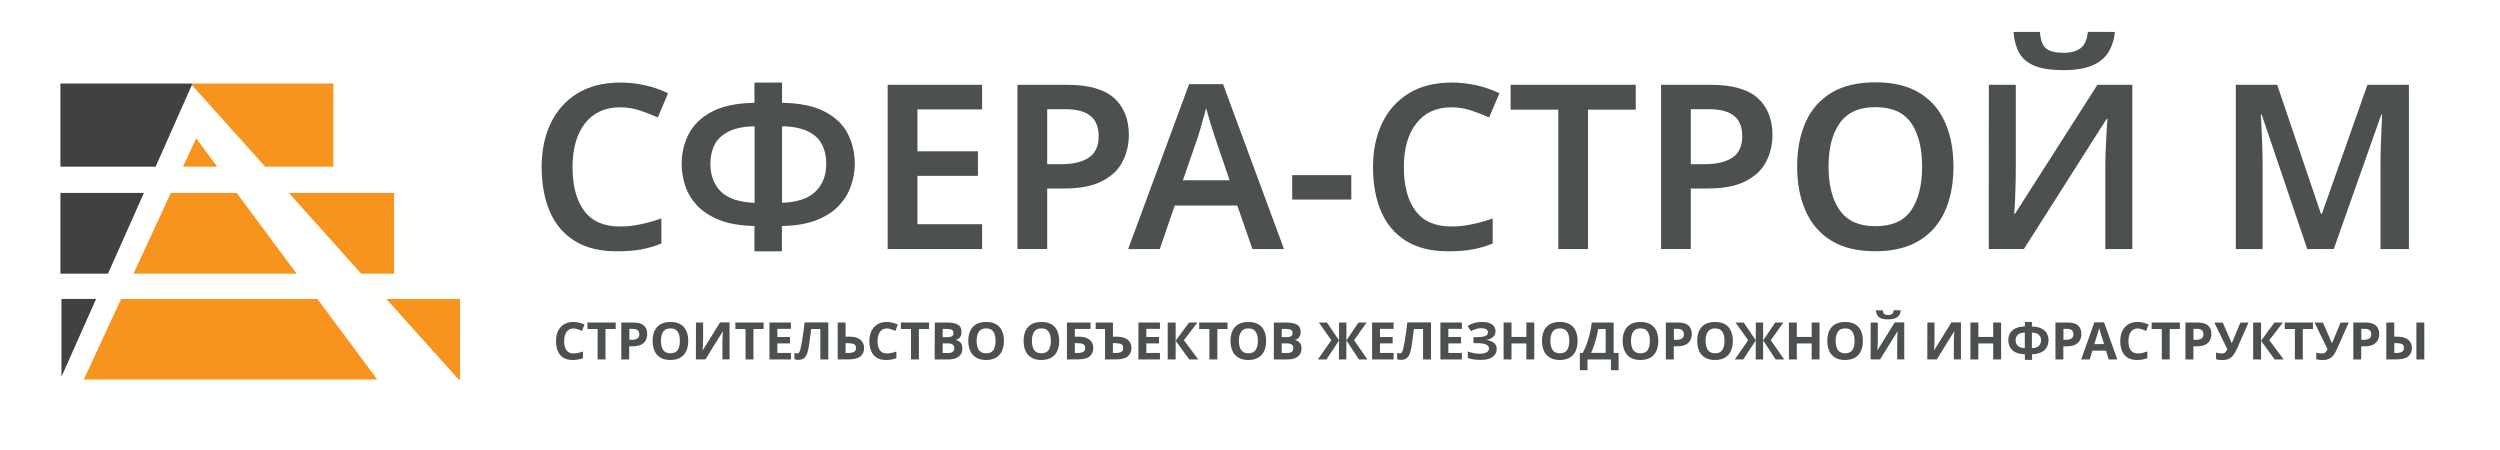 <svg width="500" height="90" viewBox="0 0 500 90" fill="none" xmlns="http://www.w3.org/2000/svg" xmlns:xlink="http://www.w3.org/1999/xlink">
	<desc>
			Created with Pixso.
	</desc>
	<defs>
		<clipPath id="clip3_231">
			<rect id="sfera_logo-1" width="500" height="90" fill="white" fill-opacity="0"/>
		</clipPath>
	</defs>
	<g clip-path="url(#clip3_231)">
		<path id="polygon" d="M28.78 38.59L12.08 38.59L12.08 54.73L21.6 54.73L28.78 38.59Z" fill="#414042" fill-opacity="1" fill-rule="nonzero"/>
		<path id="polygon" d="M19.22 59.79L12.29 59.79L12.29 75.36L19.22 59.79Z" fill="#414042" fill-opacity="1" fill-rule="nonzero"/>
		<path id="polygon" d="M39.23 27.67L36.6 33.33L43.44 33.33L39.23 27.67Z" fill="#F7941D" fill-opacity="1" fill-rule="nonzero"/>
		<path id="polygon" d="M72.24 54.73L78.82 54.73L78.82 38.59L57.77 38.59L72.24 54.73Z" fill="#F7941D" fill-opacity="1" fill-rule="nonzero"/>
		<path id="polygon" d="M47.34 38.59L34.16 38.59L26.7 54.73L59.32 54.73L47.34 38.59Z" fill="#F7941D" fill-opacity="1" fill-rule="nonzero"/>
		<path id="polygon" d="M91.74 75.91L92.01 75.91L92.01 59.79L77.26 59.79L91.74 75.91Z" fill="#F7941D" fill-opacity="1" fill-rule="nonzero"/>
		<path id="polygon" d="M63.48 59.79L24.22 59.79L16.75 75.91L75.46 75.91L63.48 59.79Z" fill="#F7941D" fill-opacity="1" fill-rule="nonzero"/>
		<path id="polyline" d="M38.39 16.7L66.67 16.7L66.67 33.33L53.03 33.33L38.39 17.02L38.39 16.7Z" fill="#F7941D" fill-opacity="1" fill-rule="nonzero"/>
		<path id="polyline" d="M38.39 16.7L12.08 16.7L12.08 33.33L31.12 33.33L38.21 17.37L38.37 17L38.39 16.7Z" fill="#414042" fill-opacity="1" fill-rule="nonzero"/>
		<path id="path" d="M124.03 21.46C121.02 21.46 118.68 22.53 117.01 24.66C115.34 26.79 114.51 29.71 114.51 33.43C114.51 37.17 115.29 40.08 116.83 42.16C118.39 44.25 120.77 45.3 123.99 45.3C125.39 45.3 126.76 45.15 128.11 44.86C129.45 44.58 130.84 44.19 132.28 43.69L132.28 48.7C130.91 49.25 129.53 49.65 128.16 49.9C126.78 50.15 125.19 50.26 123.4 50.26C119.98 50.26 117.16 49.57 114.93 48.18C112.7 46.78 111.04 44.83 109.96 42.3C108.87 39.76 108.33 36.8 108.33 33.4C108.33 30.09 108.94 27.16 110.15 24.63C111.37 22.1 113.14 20.12 115.48 18.67C117.82 17.24 120.68 16.51 124.07 16.51C125.75 16.51 127.4 16.69 129.03 17.06C130.67 17.42 132.19 17.96 133.61 18.66L131.57 23.49C130.39 22.96 129.16 22.5 127.91 22.08C126.66 21.66 125.34 21.46 124.03 21.46Z" fill="#4D5051" fill-opacity="1" fill-rule="nonzero"/>
		<path id="path" d="M156.41 16.51L156.41 20.55C160.01 20.62 162.87 21.22 165.01 22.35C167.15 23.49 168.68 24.97 169.59 26.81C170.5 28.65 170.96 30.65 170.96 32.79C170.96 34.2 170.72 35.62 170.23 37.06C169.76 38.51 168.97 39.83 167.86 41.04C166.76 42.26 165.27 43.23 163.39 43.99C161.51 44.75 159.18 45.15 156.38 45.2L156.38 50.26L150.89 50.26L150.89 45.2C148.04 45.14 145.67 44.73 143.79 43.96C141.92 43.2 140.43 42.2 139.32 41C138.23 39.79 137.45 38.46 137 37.03C136.55 35.58 136.33 34.17 136.33 32.8C136.33 30.65 136.79 28.66 137.73 26.84C138.66 25.01 140.18 23.53 142.3 22.38C144.43 21.23 147.29 20.62 150.89 20.56L150.89 16.52L156.41 16.51ZM150.92 25.25C148.72 25.31 146.97 25.66 145.68 26.33C144.39 27 143.48 27.87 142.91 28.95C142.36 30.03 142.08 31.3 142.08 32.75C142.08 35.08 142.78 36.93 144.19 38.32C145.6 39.7 147.85 40.44 150.92 40.57L150.92 25.25ZM156.41 25.25L156.41 40.56C159.51 40.44 161.76 39.67 163.15 38.26C164.55 36.86 165.25 35.02 165.25 32.75C165.25 31.31 164.97 30.03 164.41 28.93C163.86 27.82 162.94 26.94 161.64 26.3C160.36 25.65 158.61 25.3 156.41 25.25Z" fill="#4D5051" fill-opacity="1" fill-rule="nonzero"/>
		<path id="path" d="M196.42 49.81L177.53 49.81L177.53 16.96L196.42 16.96L196.42 21.88L183.49 21.88L183.49 30.26L195.59 30.26L195.59 35.17L183.49 35.17L183.49 44.84L196.42 44.84L196.42 49.81Z" fill="#4D5051" fill-opacity="1" fill-rule="nonzero"/>
		<path id="path" d="M213.4 16.96C217.71 16.96 220.85 17.85 222.82 19.61C224.78 21.37 225.77 23.84 225.77 27C225.77 28.86 225.36 30.61 224.56 32.24C223.76 33.87 222.4 35.19 220.48 36.19C218.57 37.21 216 37.7 212.74 37.7L209.44 37.7L209.44 49.8L203.49 49.8L203.49 16.96L213.4 16.96ZM213.03 21.84L209.44 21.84L209.44 32.84L212.15 32.84C214.56 32.84 216.43 32.41 217.75 31.53C219.07 30.66 219.73 29.23 219.73 27.23C219.73 25.42 219.19 24.07 218.11 23.19C217.01 22.29 215.33 21.84 213.03 21.84Z" fill="#4D5051" fill-opacity="1" fill-rule="nonzero"/>
		<path id="path" d="M250.48 49.81L247.46 41.11L234.94 41.11L231.96 49.81L225.63 49.81L237.82 16.83L244.61 16.83L256.8 49.81L250.48 49.81ZM245.92 36.05L243.03 27.58C242.91 27.19 242.71 26.6 242.48 25.86C242.22 25.1 242 24.35 241.78 23.56C241.55 22.78 241.37 22.13 241.22 21.61C241.06 22.25 240.88 22.98 240.64 23.77C240.4 24.57 240.19 25.33 240 26.03C239.8 26.73 239.63 27.26 239.51 27.6L236.58 36.06L245.92 36.05Z" fill="#4D5051" fill-opacity="1" fill-rule="nonzero"/>
		<path id="path" d="M258.44 39.91L258.44 35.03L270.26 35.03L270.26 39.91L258.44 39.91Z" fill="#4D5051" fill-opacity="1" fill-rule="nonzero"/>
		<path id="path" d="M290.3 21.46C287.29 21.46 284.94 22.53 283.28 24.66C281.6 26.79 280.77 29.71 280.77 33.43C280.77 37.17 281.55 40.08 283.1 42.16C284.65 44.25 287.04 45.3 290.26 45.3C291.66 45.3 293.03 45.15 294.38 44.86C295.72 44.58 297.11 44.19 298.54 43.69L298.54 48.7C297.17 49.25 295.8 49.65 294.43 49.9C293.04 50.15 291.46 50.26 289.67 50.26C286.25 50.26 283.43 49.57 281.2 48.18C278.97 46.78 277.3 44.83 276.22 42.3C275.14 39.76 274.6 36.8 274.6 33.4C274.6 30.09 275.21 27.16 276.42 24.63C277.63 22.1 279.4 20.12 281.75 18.67C284.09 17.24 286.95 16.51 290.34 16.51C292.01 16.51 293.66 16.69 295.3 17.06C296.93 17.42 298.45 17.96 299.88 18.66L297.83 23.49C296.66 22.96 295.43 22.5 294.18 22.08C292.92 21.66 291.6 21.46 290.3 21.46Z" fill="#4D5051" fill-opacity="1" fill-rule="nonzero"/>
		<path id="path" d="M317.61 49.81L311.66 49.81L311.66 21.93L302.12 21.93L302.12 16.96L327.15 16.96L327.15 21.93L317.61 21.93L317.61 49.81Z" fill="#4D5051" fill-opacity="1" fill-rule="nonzero"/>
		<path id="path" d="M342.12 16.96C346.43 16.96 349.57 17.85 351.54 19.61C353.5 21.37 354.49 23.84 354.49 27C354.49 28.86 354.09 30.61 353.28 32.24C352.48 33.87 351.12 35.19 349.2 36.19C347.29 37.21 344.72 37.7 341.46 37.7L338.16 37.7L338.16 49.8L332.21 49.8L332.21 16.96L342.12 16.96ZM341.75 21.84L338.16 21.84L338.16 32.84L340.87 32.84C343.28 32.84 345.15 32.41 346.47 31.53C347.79 30.66 348.45 29.23 348.45 27.23C348.45 25.42 347.91 24.07 346.83 23.19C345.73 22.29 344.05 21.84 341.75 21.84Z" fill="#4D5051" fill-opacity="1" fill-rule="nonzero"/>
		<path id="path" d="M390.69 33.33C390.69 36.74 390.13 39.7 388.99 42.23C387.86 44.76 386.13 46.73 383.81 48.14C381.49 49.55 378.57 50.25 375.06 50.25C371.5 50.25 368.57 49.55 366.28 48.14C363.98 46.73 362.26 44.75 361.13 42.2C360 39.66 359.43 36.69 359.43 33.28C359.43 29.9 360 26.96 361.13 24.43C362.26 21.9 363.98 19.94 366.3 18.54C368.61 17.15 371.55 16.46 375.11 16.46C378.62 16.46 381.53 17.16 383.83 18.54C386.14 19.94 387.87 21.9 388.99 24.43C390.13 26.97 390.69 29.93 390.69 33.33ZM365.71 33.33C365.71 37.04 366.46 39.96 367.96 42.07C369.47 44.19 371.83 45.24 375.06 45.24C378.39 45.24 380.77 44.19 382.23 42.07C383.68 39.96 384.42 37.04 384.42 33.33C384.42 29.63 383.69 26.71 382.23 24.6C380.76 22.48 378.4 21.43 375.1 21.43C371.84 21.43 369.47 22.48 367.96 24.6C366.46 26.71 365.71 29.63 365.71 33.33Z" fill="#4D5051" fill-opacity="1" fill-rule="nonzero"/>
		<path id="path" d="M397.77 16.96L403.16 16.96L403.16 33.66C403.16 34.68 403.15 35.81 403.11 37.09C403.08 38.37 403.04 39.53 402.99 40.59C402.94 41.64 402.88 42.36 402.83 42.73L403.02 42.73L419.48 16.96L426.46 16.96L426.46 49.81L421.06 49.81L421.06 33.24C421.06 32.13 421.09 30.92 421.16 29.59C421.22 28.26 421.28 27.05 421.34 25.98C421.41 24.91 421.45 24.18 421.49 23.81L421.3 23.81L404.78 49.8L397.75 49.8L397.77 16.96ZM422.98 6.39C422.82 7.95 422.38 9.31 421.67 10.46C420.96 11.6 419.88 12.49 418.44 13.1C417 13.72 415.06 14.03 412.65 14.03C410.17 14.03 408.23 13.73 406.83 13.13C405.43 12.53 404.43 11.66 403.81 10.51C403.19 9.36 402.82 7.99 402.69 6.39L407.99 6.39C408.11 8.07 408.54 9.19 409.27 9.74C410 10.29 411.17 10.56 412.78 10.56C414.15 10.56 415.25 10.26 416.08 9.66C416.91 9.06 417.41 7.96 417.57 6.37L422.98 6.39Z" fill="#4D5051" fill-opacity="1" fill-rule="nonzero"/>
		<path id="path" d="M461.45 49.81L452.33 22.9L452.15 22.9C452.21 23.51 452.26 24.37 452.3 25.5C452.36 26.62 452.4 27.83 452.45 29.13C452.5 30.44 452.52 31.65 452.52 32.79L452.52 49.81L447.16 49.81L447.16 16.96L455.44 16.96L464.19 42.76L464.38 42.76L473.49 16.96L481.78 16.96L481.78 49.81L476.1 49.81L476.1 32.51C476.1 31.47 476.13 30.33 476.17 29.08C476.21 27.83 476.26 26.66 476.31 25.53C476.37 24.41 476.39 23.55 476.43 22.94L476.25 22.94L466.76 49.8L461.45 49.81Z" fill="#4D5051" fill-opacity="1" fill-rule="nonzero"/>
		<path id="path" d="M114.72 65.69C114.11 65.69 113.65 65.92 113.32 66.37C113 66.82 112.83 67.44 112.83 68.21C112.83 69 112.98 69.61 113.28 70.04C113.58 70.47 114.06 70.69 114.71 70.69C115.01 70.69 115.31 70.65 115.62 70.59C115.92 70.52 116.25 70.42 116.6 70.3L116.6 71.62C116.28 71.75 115.95 71.84 115.63 71.9C115.31 71.97 114.94 72 114.55 72C113.77 72 113.14 71.84 112.65 71.53C112.15 71.21 111.79 70.77 111.55 70.19C111.31 69.62 111.2 68.96 111.2 68.2C111.2 67.46 111.33 66.79 111.6 66.22C111.88 65.64 112.28 65.2 112.79 64.87C113.31 64.55 113.95 64.39 114.71 64.39C115.07 64.39 115.44 64.44 115.83 64.53C116.2 64.63 116.55 64.76 116.9 64.91L116.38 66.19C116.1 66.06 115.83 65.94 115.54 65.85C115.25 65.76 115 65.69 114.72 65.69Z" fill="#4D5051" fill-opacity="1" fill-rule="nonzero"/>
		<path id="path" d="M121.1 71.89L119.52 71.89L119.52 65.8L117.49 65.8L117.49 64.5L123.14 64.5L123.14 65.8L121.1 65.8L121.1 71.89Z" fill="#4D5051" fill-opacity="1" fill-rule="nonzero"/>
		<path id="path" d="M126.67 64.5C127.63 64.5 128.33 64.7 128.78 65.11C129.23 65.51 129.44 66.09 129.44 66.8C129.44 67.23 129.35 67.64 129.16 68.02C128.98 68.4 128.68 68.69 128.25 68.92C127.83 69.14 127.25 69.26 126.53 69.26L125.84 69.26L125.84 71.89L124.26 71.89L124.26 64.5L126.67 64.5ZM126.59 65.77L125.87 65.77L125.87 67.96L126.39 67.96C126.84 67.96 127.2 67.87 127.46 67.7C127.73 67.53 127.86 67.25 127.86 66.84C127.85 66.14 127.42 65.77 126.59 65.77Z" fill="#4D5051" fill-opacity="1" fill-rule="nonzero"/>
		<path id="path" d="M137.65 68.17C137.65 68.94 137.52 69.61 137.26 70.18C137.01 70.76 136.62 71.2 136.09 71.51C135.56 71.83 134.89 72 134.09 72C133.28 72 132.61 71.84 132.08 71.51C131.55 71.2 131.16 70.76 130.91 70.18C130.66 69.61 130.52 68.94 130.52 68.17C130.52 67.4 130.66 66.74 130.91 66.18C131.16 65.62 131.55 65.17 132.08 64.86C132.61 64.55 133.28 64.39 134.1 64.39C134.9 64.39 135.58 64.55 136.1 64.86C136.63 65.17 137.01 65.62 137.26 66.19C137.52 66.74 137.65 67.42 137.65 68.17ZM132.19 68.17C132.19 68.94 132.33 69.56 132.63 70C132.94 70.44 133.41 70.66 134.09 70.66C134.76 70.66 135.25 70.44 135.54 70C135.83 69.56 135.97 68.94 135.97 68.17C135.97 67.4 135.83 66.79 135.54 66.35C135.25 65.9 134.76 65.68 134.09 65.68C133.41 65.68 132.92 65.9 132.63 66.35C132.34 66.79 132.19 67.4 132.19 68.17Z" fill="#4D5051" fill-opacity="1" fill-rule="nonzero"/>
		<path id="path" d="M139.19 64.5L140.62 64.5L140.62 68.07C140.62 68.24 140.62 68.43 140.6 68.64C140.59 68.85 140.59 69.06 140.58 69.27C140.56 69.48 140.56 69.65 140.55 69.79C140.54 69.93 140.54 70.04 140.52 70.09L144.01 64.48L145.91 64.48L145.91 71.88L144.49 71.88L144.49 68.33C144.49 68.15 144.49 67.94 144.51 67.72C144.52 67.5 144.52 67.27 144.53 67.06C144.55 66.86 144.56 66.67 144.56 66.52C144.57 66.36 144.57 66.26 144.59 66.22L141.08 71.88L139.18 71.88L139.19 64.5Z" fill="#4D5051" fill-opacity="1" fill-rule="nonzero"/>
		<path id="path" d="M150.69 71.89L149.11 71.89L149.11 65.8L147.08 65.8L147.08 64.5L152.73 64.5L152.73 65.8L150.69 65.8L150.69 71.89Z" fill="#4D5051" fill-opacity="1" fill-rule="nonzero"/>
		<path id="path" d="M158.19 71.89L153.89 71.89L153.89 64.5L158.19 64.5L158.19 65.77L155.47 65.77L155.47 67.4L158 67.4L158 68.68L155.47 68.68L155.47 70.59L158.19 70.59L158.19 71.89Z" fill="#4D5051" fill-opacity="1" fill-rule="nonzero"/>
		<path id="path" d="M165.66 71.89L164.07 71.89L164.07 65.8L162.24 65.8C162.2 66.11 162.16 66.46 162.11 66.83C162.07 67.21 162.01 67.59 161.96 67.96C161.91 68.34 161.86 68.71 161.8 69.05C161.75 69.39 161.7 69.69 161.63 69.95C161.54 70.38 161.42 70.74 161.28 71.04C161.13 71.34 160.92 71.58 160.66 71.73C160.39 71.89 160.05 71.97 159.64 71.97C159.36 71.97 159.11 71.93 158.89 71.85L158.89 70.57C158.98 70.61 159.07 70.64 159.15 70.65C159.24 70.66 159.34 70.68 159.44 70.68C159.64 70.68 159.8 70.57 159.9 70.36C160.01 70.16 160.13 69.76 160.23 69.18C160.27 68.96 160.34 68.62 160.42 68.15C160.5 67.68 160.58 67.13 160.67 66.49C160.76 65.85 160.85 65.19 160.93 64.48L165.66 64.48L165.66 71.89Z" fill="#4D5051" fill-opacity="1" fill-rule="nonzero"/>
		<path id="path" d="M167.54 71.89L167.54 64.5L169.12 64.5L169.12 67.33L169.76 67.33C170.46 67.33 171.04 67.42 171.49 67.61C171.93 67.81 172.26 68.07 172.49 68.41C172.7 68.75 172.82 69.14 172.82 69.57C172.82 70.3 172.57 70.87 172.08 71.28C171.59 71.68 170.8 71.88 169.73 71.88L167.54 71.89ZM169.12 70.6L169.65 70.6C170.14 70.6 170.51 70.52 170.79 70.38C171.06 70.23 171.2 69.96 171.2 69.58C171.2 69.19 171.05 68.93 170.75 68.81C170.44 68.68 170.04 68.63 169.52 68.63L169.11 68.63L169.12 70.6Z" fill="#4D5051" fill-opacity="1" fill-rule="nonzero"/>
		<path id="path" d="M177.4 65.69C176.79 65.69 176.33 65.92 176 66.37C175.68 66.82 175.51 67.44 175.51 68.21C175.51 69 175.66 69.61 175.96 70.04C176.26 70.47 176.74 70.69 177.38 70.69C177.69 70.69 177.99 70.65 178.29 70.59C178.6 70.52 178.93 70.42 179.28 70.3L179.28 71.62C178.95 71.75 178.62 71.84 178.31 71.9C177.99 71.97 177.62 72 177.23 72C176.45 72 175.81 71.84 175.33 71.53C174.82 71.21 174.47 70.77 174.23 70.19C173.99 69.62 173.87 68.96 173.87 68.2C173.87 67.46 174.01 66.79 174.28 66.22C174.56 65.64 174.96 65.2 175.47 64.87C175.98 64.55 176.63 64.39 177.38 64.39C177.75 64.39 178.12 64.44 178.5 64.53C178.87 64.63 179.23 64.76 179.57 64.91L179.06 66.19C178.78 66.06 178.5 65.94 178.21 65.85C177.92 65.76 177.67 65.69 177.4 65.69Z" fill="#4D5051" fill-opacity="1" fill-rule="nonzero"/>
		<path id="path" d="M183.78 71.89L182.2 71.89L182.2 65.8L180.17 65.8L180.17 64.5L185.81 64.5L185.81 65.8L183.78 65.8L183.78 71.89Z" fill="#4D5051" fill-opacity="1" fill-rule="nonzero"/>
		<path id="path" d="M186.96 64.5L189.28 64.5C190.27 64.5 191.02 64.64 191.54 64.91C192.05 65.19 192.3 65.67 192.3 66.37C192.3 66.79 192.2 67.16 192 67.44C191.8 67.73 191.51 67.91 191.14 67.96C191.39 68.02 191.62 68.16 191.82 68.28C192.03 68.4 192.19 68.58 192.3 68.81C192.42 69.05 192.48 69.36 192.48 69.74C192.48 70.4 192.23 70.94 191.74 71.32C191.25 71.69 190.58 71.89 189.73 71.89L186.93 71.89L186.96 64.5ZM188.54 67.43L189.47 67.43C189.93 67.43 190.25 67.36 190.43 67.22C190.62 67.08 190.69 66.87 190.69 66.58C190.69 66.3 190.59 66.1 190.38 65.97C190.17 65.85 189.84 65.79 189.39 65.79L188.54 65.79L188.54 67.43ZM188.54 68.67L188.54 70.6L189.59 70.6C190.06 70.6 190.39 70.51 190.58 70.33C190.76 70.14 190.85 69.9 190.85 69.6C190.85 69.32 190.76 69.1 190.56 68.93C190.36 68.76 190.02 68.68 189.52 68.68L188.54 68.67Z" fill="#4D5051" fill-opacity="1" fill-rule="nonzero"/>
		<path id="path" d="M200.79 68.17C200.79 68.94 200.66 69.61 200.4 70.18C200.15 70.76 199.76 71.2 199.23 71.51C198.7 71.83 198.03 72 197.23 72C196.42 72 195.75 71.84 195.22 71.51C194.69 71.2 194.3 70.76 194.05 70.18C193.79 69.61 193.66 68.94 193.66 68.17C193.66 67.4 193.79 66.74 194.05 66.18C194.3 65.62 194.69 65.17 195.22 64.86C195.75 64.55 196.42 64.39 197.24 64.39C198.04 64.39 198.72 64.55 199.24 64.86C199.77 65.17 200.15 65.62 200.4 66.19C200.66 66.74 200.79 67.42 200.79 68.17ZM195.33 68.17C195.33 68.94 195.47 69.56 195.77 70C196.08 70.44 196.55 70.66 197.23 70.66C197.9 70.66 198.39 70.44 198.68 70C198.97 69.56 199.11 68.94 199.11 68.17C199.11 67.4 198.97 66.79 198.68 66.35C198.39 65.9 197.9 65.68 197.23 65.68C196.55 65.68 196.06 65.9 195.77 66.35C195.48 66.79 195.33 67.4 195.33 68.17Z" fill="#4D5051" fill-opacity="1" fill-rule="nonzero"/>
		<path id="path" d="M211.84 68.17C211.84 68.94 211.71 69.61 211.46 70.18C211.21 70.76 210.81 71.2 210.29 71.51C209.76 71.83 209.09 72 208.28 72C207.48 72 206.8 71.84 206.28 71.51C205.75 71.2 205.35 70.76 205.1 70.18C204.85 69.61 204.72 68.94 204.72 68.17C204.72 67.4 204.85 66.74 205.1 66.18C205.35 65.62 205.75 65.17 206.28 64.86C206.8 64.55 207.48 64.39 208.29 64.39C209.1 64.39 209.77 64.55 210.3 64.86C210.83 65.17 211.21 65.62 211.46 66.19C211.71 66.74 211.84 67.42 211.84 68.17ZM206.38 68.17C206.38 68.94 206.53 69.56 206.83 70C207.13 70.44 207.61 70.66 208.28 70.66C208.95 70.66 209.44 70.44 209.73 70C210.02 69.56 210.17 68.94 210.17 68.17C210.17 67.4 210.02 66.79 209.73 66.35C209.44 65.9 208.95 65.68 208.28 65.68C207.61 65.68 207.12 65.9 206.83 66.35C206.54 66.79 206.38 67.4 206.38 68.17Z" fill="#4D5051" fill-opacity="1" fill-rule="nonzero"/>
		<path id="path" d="M213.39 71.89L213.39 64.5L218.11 64.5L218.11 65.79L214.97 65.79L214.97 67.33L215.6 67.33C216.3 67.33 216.88 67.42 217.33 67.61C217.78 67.81 218.11 68.07 218.33 68.41C218.54 68.75 218.66 69.14 218.66 69.57C218.66 70.3 218.41 70.87 217.92 71.28C217.44 71.68 216.64 71.88 215.58 71.88L213.39 71.89ZM214.97 70.6L215.5 70.6C215.98 70.6 216.35 70.52 216.63 70.38C216.91 70.23 217.04 69.96 217.04 69.58C217.04 69.19 216.9 68.93 216.59 68.81C216.29 68.68 215.88 68.63 215.36 68.63L214.96 68.63L214.97 70.6Z" fill="#4D5051" fill-opacity="1" fill-rule="nonzero"/>
		<path id="path" d="M221.01 71.89L221.01 65.8L219.14 65.8L219.14 64.5L222.59 64.5L222.59 67.33L223.23 67.33C223.93 67.33 224.51 67.42 224.96 67.61C225.4 67.81 225.75 68.07 225.96 68.41C226.17 68.75 226.29 69.14 226.29 69.57C226.29 70.3 226.04 70.87 225.55 71.28C225.06 71.68 224.27 71.88 223.2 71.88L221.01 71.89ZM222.58 70.6L223.11 70.6C223.6 70.6 223.97 70.52 224.24 70.38C224.52 70.23 224.65 69.96 224.65 69.58C224.65 69.19 224.51 68.93 224.2 68.81C223.9 68.68 223.49 68.63 222.98 68.63L222.57 68.63L222.58 70.6Z" fill="#4D5051" fill-opacity="1" fill-rule="nonzero"/>
		<path id="path" d="M231.99 71.89L227.69 71.89L227.69 64.5L231.99 64.5L231.99 65.77L229.27 65.77L229.27 67.4L231.8 67.4L231.8 68.68L229.27 68.68L229.27 70.59L231.99 70.59L231.99 71.89Z" fill="#4D5051" fill-opacity="1" fill-rule="nonzero"/>
		<path id="path" d="M239.65 71.89L237.85 71.89L235.13 68.15L235.13 71.89L233.54 71.89L233.54 64.5L235.13 64.5L235.13 68.15L237.81 64.5L239.49 64.5L236.78 68.04L239.65 71.89Z" fill="#4D5051" fill-opacity="1" fill-rule="nonzero"/>
		<path id="path" d="M243.47 71.89L241.88 71.89L241.88 65.8L239.85 65.8L239.85 64.5L245.5 64.5L245.5 65.8L243.47 65.8L243.47 71.89Z" fill="#4D5051" fill-opacity="1" fill-rule="nonzero"/>
		<path id="path" d="M253.23 68.17C253.23 68.94 253.1 69.61 252.85 70.18C252.59 70.76 252.2 71.2 251.67 71.51C251.14 71.83 250.47 72 249.67 72C248.86 72 248.19 71.84 247.66 71.51C247.13 71.2 246.74 70.76 246.49 70.18C246.24 69.61 246.1 68.94 246.1 68.17C246.1 67.4 246.24 66.74 246.49 66.18C246.74 65.62 247.13 65.17 247.66 64.86C248.19 64.55 248.86 64.39 249.68 64.39C250.48 64.39 251.16 64.55 251.68 64.86C252.21 65.17 252.59 65.62 252.85 66.19C253.1 66.74 253.23 67.42 253.23 68.17ZM247.78 68.17C247.78 68.94 247.92 69.56 248.23 70C248.53 70.44 249.01 70.66 249.68 70.66C250.35 70.66 250.84 70.44 251.13 70C251.42 69.56 251.57 68.94 251.57 68.17C251.57 67.4 251.42 66.79 251.13 66.35C250.84 65.9 250.35 65.68 249.68 65.68C249.01 65.68 248.52 65.9 248.23 66.35C247.92 66.79 247.78 67.4 247.78 68.17Z" fill="#4D5051" fill-opacity="1" fill-rule="nonzero"/>
		<path id="path" d="M254.78 64.5L257.11 64.5C258.1 64.5 258.85 64.64 259.36 64.91C259.88 65.19 260.13 65.67 260.13 66.37C260.13 66.79 260.02 67.16 259.82 67.44C259.63 67.73 259.34 67.91 258.97 67.96C259.22 68.02 259.44 68.16 259.64 68.28C259.85 68.4 260.01 68.58 260.13 68.81C260.25 69.05 260.3 69.36 260.3 69.74C260.3 70.4 260.05 70.94 259.56 71.32C259.07 71.69 258.4 71.89 257.55 71.89L254.76 71.89L254.78 64.5ZM256.35 67.43L257.28 67.43C257.74 67.43 258.06 67.36 258.24 67.22C258.43 67.08 258.5 66.87 258.5 66.58C258.5 66.3 258.4 66.1 258.19 65.97C257.98 65.85 257.65 65.79 257.2 65.79L256.35 65.79L256.35 67.43ZM256.35 68.67L256.35 70.6L257.4 70.6C257.87 70.6 258.2 70.51 258.39 70.33C258.57 70.14 258.66 69.9 258.66 69.6C258.66 69.32 258.57 69.1 258.37 68.93C258.17 68.76 257.83 68.68 257.33 68.68L256.35 68.67Z" fill="#4D5051" fill-opacity="1" fill-rule="nonzero"/>
		<path id="path" d="M266.26 68.04L263.76 64.5L265.39 64.5L267.81 68.08L267.81 64.5L269.28 64.5L269.28 68.08L271.7 64.5L273.33 64.5L270.81 68.04L273.48 71.89L271.78 71.89L269.28 68.08L269.27 71.89L267.79 71.89L267.81 68.08L265.29 71.89L263.58 71.89L266.26 68.04Z" fill="#4D5051" fill-opacity="1" fill-rule="nonzero"/>
		<path id="path" d="M278.72 71.89L274.42 71.89L274.42 64.5L278.72 64.5L278.72 65.77L276 65.77L276 67.4L278.53 67.4L278.53 68.68L276 68.68L276 70.59L278.72 70.59L278.72 71.89Z" fill="#4D5051" fill-opacity="1" fill-rule="nonzero"/>
		<path id="path" d="M286.2 71.89L284.61 71.89L284.61 65.8L282.78 65.8C282.74 66.11 282.7 66.46 282.65 66.83C282.61 67.21 282.55 67.59 282.5 67.96C282.45 68.34 282.4 68.71 282.34 69.05C282.29 69.39 282.24 69.69 282.17 69.95C282.08 70.38 281.96 70.74 281.82 71.04C281.67 71.34 281.46 71.58 281.2 71.73C280.93 71.89 280.59 71.97 280.18 71.97C279.9 71.97 279.65 71.93 279.43 71.85L279.43 70.57C279.52 70.61 279.61 70.64 279.69 70.65C279.78 70.66 279.88 70.68 279.98 70.68C280.18 70.68 280.34 70.57 280.44 70.36C280.55 70.16 280.67 69.76 280.77 69.18C280.81 68.96 280.88 68.62 280.96 68.15C281.04 67.68 281.12 67.13 281.21 66.49C281.3 65.85 281.39 65.19 281.47 64.48L286.2 64.48L286.2 71.89Z" fill="#4D5051" fill-opacity="1" fill-rule="nonzero"/>
		<path id="path" d="M292.38 71.89L288.08 71.89L288.08 64.5L292.38 64.5L292.38 65.77L289.67 65.77L289.67 67.4L292.2 67.4L292.2 68.68L289.67 68.68L289.67 70.59L292.38 70.59L292.38 71.89Z" fill="#4D5051" fill-opacity="1" fill-rule="nonzero"/>
		<path id="path" d="M299.11 66.22C299.11 66.71 298.94 67.12 298.58 67.42C298.23 67.72 297.78 67.91 297.22 67.99C297.91 68.06 298.44 68.28 298.79 68.58C299.15 68.88 299.35 69.28 299.35 69.78C299.35 70.43 299.09 70.95 298.54 71.37C298.02 71.77 297.22 71.98 296.2 71.98C295.63 71.98 295.13 71.94 294.69 71.88C294.26 71.81 293.87 71.71 293.56 71.58L293.56 70.26C293.77 70.36 294.02 70.46 294.3 70.52C294.57 70.6 294.85 70.65 295.13 70.69C295.4 70.73 295.67 70.74 295.91 70.74C296.57 70.74 297.05 70.65 297.34 70.46C297.65 70.26 297.79 70 297.79 69.65C297.79 69.3 297.58 69.03 297.15 68.88C296.71 68.72 296.13 68.63 295.39 68.63L294.69 68.63L294.69 67.43L295.32 67.43C295.92 67.43 296.38 67.39 296.71 67.31C297.04 67.23 297.26 67.13 297.4 66.99C297.53 66.84 297.59 66.67 297.59 66.46C297.59 66.2 297.48 66.01 297.25 65.86C297.03 65.72 296.68 65.64 296.24 65.64C295.84 65.64 295.48 65.69 295.14 65.81C294.81 65.92 294.49 66.07 294.2 66.24L293.52 65.2C293.9 64.95 294.32 64.76 294.8 64.61C295.26 64.47 295.83 64.39 296.46 64.39C297.3 64.39 297.96 64.56 298.44 64.91C298.87 65.25 299.11 65.69 299.11 66.22Z" fill="#4D5051" fill-opacity="1" fill-rule="nonzero"/>
		<path id="path" d="M306.85 71.89L305.27 71.89L305.27 68.69L302.3 68.69L302.3 71.89L300.72 71.89L300.72 64.5L302.3 64.5L302.3 67.39L305.27 67.39L305.27 64.5L306.85 64.5L306.85 71.89Z" fill="#4D5051" fill-opacity="1" fill-rule="nonzero"/>
		<path id="path" d="M315.52 68.17C315.52 68.94 315.39 69.61 315.14 70.18C314.89 70.76 314.49 71.2 313.97 71.51C313.44 71.83 312.76 72 311.96 72C311.16 72 310.48 71.84 309.96 71.51C309.43 71.2 309.03 70.76 308.78 70.18C308.53 69.61 308.4 68.94 308.4 68.17C308.4 67.4 308.53 66.74 308.78 66.18C309.03 65.62 309.43 65.17 309.96 64.86C310.48 64.55 311.16 64.39 311.97 64.39C312.78 64.39 313.45 64.55 313.98 64.86C314.51 65.17 314.89 65.62 315.14 66.19C315.39 66.76 315.52 67.42 315.52 68.17ZM310.07 68.17C310.07 68.94 310.22 69.56 310.52 70C310.83 70.44 311.3 70.66 311.97 70.66C312.65 70.66 313.14 70.44 313.43 70C313.72 69.56 313.86 68.94 313.86 68.17C313.86 67.4 313.72 66.79 313.43 66.35C313.14 65.9 312.65 65.68 311.97 65.68C311.3 65.68 310.81 65.9 310.52 66.35C310.22 66.79 310.07 67.4 310.07 68.17Z" fill="#4D5051" fill-opacity="1" fill-rule="nonzero"/>
		<path id="path" d="M322.73 64.5L322.73 70.59L323.72 70.59L323.72 74.04L322.19 74.04L322.19 71.89L317.5 71.89L317.5 74.04L315.97 74.04L315.97 70.59L316.55 70.59C316.82 70.08 317.07 69.52 317.29 68.93C317.51 68.34 317.73 67.68 317.91 66.95C318.1 66.22 318.24 65.41 318.36 64.5L322.73 64.5ZM321.14 65.8L319.63 65.8C319.56 66.28 319.47 66.8 319.32 67.35C319.19 67.9 319.02 68.46 318.83 69.01C318.65 69.57 318.44 70.09 318.21 70.57L321.13 70.57L321.14 65.8Z" fill="#4D5051" fill-opacity="1" fill-rule="nonzero"/>
		<path id="path" d="M331.66 68.17C331.66 68.94 331.53 69.61 331.28 70.18C331.02 70.76 330.63 71.2 330.1 71.51C329.57 71.83 328.9 72 328.1 72C327.29 72 326.62 71.84 326.09 71.51C325.56 71.2 325.17 70.76 324.92 70.18C324.67 69.61 324.53 68.93 324.53 68.17C324.53 67.4 324.67 66.74 324.92 66.18C325.17 65.62 325.56 65.17 326.09 64.86C326.62 64.55 327.29 64.39 328.11 64.39C328.91 64.39 329.59 64.55 330.11 64.86C330.64 65.17 331.02 65.62 331.28 66.19C331.53 66.76 331.66 67.42 331.66 68.17ZM326.2 68.17C326.2 68.94 326.34 69.56 326.64 70C326.95 70.44 327.42 70.66 328.1 70.66C328.77 70.66 329.26 70.44 329.55 70C329.84 69.56 329.98 68.94 329.98 68.17C329.98 67.4 329.84 66.79 329.55 66.35C329.26 65.9 328.77 65.68 328.1 65.68C327.42 65.68 326.93 65.9 326.64 66.35C326.35 66.79 326.2 67.4 326.2 68.17Z" fill="#4D5051" fill-opacity="1" fill-rule="nonzero"/>
		<path id="path" d="M335.59 64.5C336.55 64.5 337.25 64.7 337.7 65.11C338.15 65.51 338.36 66.09 338.36 66.8C338.36 67.23 338.27 67.64 338.08 68.02C337.9 68.4 337.59 68.69 337.17 68.92C336.75 69.14 336.17 69.26 335.44 69.26L334.76 69.26L334.76 71.89L333.17 71.89L333.17 64.5L335.59 64.5ZM335.51 65.77L334.78 65.77L334.78 67.96L335.31 67.96C335.76 67.96 336.12 67.87 336.38 67.7C336.64 67.53 336.78 67.25 336.78 66.84C336.76 66.14 336.35 65.77 335.51 65.77Z" fill="#4D5051" fill-opacity="1" fill-rule="nonzero"/>
		<path id="path" d="M346.57 68.17C346.57 68.94 346.43 69.61 346.18 70.18C345.93 70.76 345.54 71.2 345.01 71.51C344.48 71.83 343.81 72 343 72C342.2 72 341.53 71.84 341 71.51C340.47 71.2 340.07 70.76 339.82 70.18C339.57 69.61 339.44 68.94 339.44 68.17C339.44 67.4 339.57 66.74 339.82 66.18C340.07 65.62 340.47 65.17 341 64.86C341.53 64.55 342.2 64.39 343.02 64.39C343.82 64.39 344.49 64.55 345.02 64.86C345.55 65.17 345.93 65.62 346.18 66.19C346.43 66.76 346.57 67.42 346.57 68.17ZM341.12 68.17C341.12 68.94 341.26 69.56 341.57 70C341.87 70.44 342.34 70.66 343.02 70.66C343.69 70.66 344.18 70.44 344.47 70C344.76 69.56 344.9 68.94 344.9 68.17C344.9 67.4 344.76 66.79 344.47 66.35C344.18 65.9 343.69 65.68 343.02 65.68C342.34 65.68 341.86 65.9 341.57 66.35C341.26 66.79 341.12 67.4 341.12 68.17Z" fill="#4D5051" fill-opacity="1" fill-rule="nonzero"/>
		<path id="path" d="M349.63 68.04L347.11 64.5L348.74 64.5L351.16 68.08L351.16 64.5L352.63 64.5L352.63 68.08L355.05 64.5L356.68 64.5L354.16 68.04L356.83 71.89L355.13 71.89L352.63 68.08L352.62 71.89L351.14 71.89L351.16 68.08L348.64 71.89L346.96 71.89L349.63 68.04Z" fill="#4D5051" fill-opacity="1" fill-rule="nonzero"/>
		<path id="path" d="M363.91 71.89L362.33 71.89L362.33 68.69L359.36 68.69L359.36 71.89L357.78 71.89L357.78 64.5L359.36 64.5L359.36 67.39L362.33 67.39L362.33 64.5L363.91 64.5L363.91 71.89Z" fill="#4D5051" fill-opacity="1" fill-rule="nonzero"/>
		<path id="path" d="M372.58 68.17C372.58 68.94 372.45 69.61 372.2 70.18C371.95 70.76 371.55 71.2 371.02 71.51C370.5 71.83 369.82 72 369.02 72C368.21 72 367.54 71.84 367.01 71.51C366.49 71.2 366.09 70.76 365.84 70.18C365.59 69.61 365.46 68.94 365.46 68.17C365.46 67.4 365.59 66.74 365.84 66.18C366.09 65.62 366.49 65.17 367.01 64.86C367.54 64.55 368.21 64.39 369.03 64.39C369.84 64.39 370.51 64.55 371.04 64.86C371.57 65.17 371.95 65.62 372.2 66.19C372.45 66.76 372.58 67.42 372.58 68.17ZM367.13 68.17C367.13 68.94 367.28 69.56 367.58 70C367.88 70.44 368.36 70.66 369.03 70.66C369.71 70.66 370.19 70.44 370.48 70C370.77 69.56 370.92 68.94 370.92 68.17C370.92 67.4 370.77 66.79 370.48 66.35C370.19 65.9 369.71 65.68 369.03 65.68C368.36 65.68 367.87 65.9 367.58 66.35C367.28 66.79 367.13 67.4 367.13 68.17Z" fill="#4D5051" fill-opacity="1" fill-rule="nonzero"/>
		<path id="path" d="M374.14 64.5L375.56 64.5L375.56 68.07C375.56 68.24 375.56 68.43 375.55 68.64C375.54 68.85 375.54 69.06 375.52 69.27C375.51 69.48 375.51 69.65 375.5 69.79C375.5 69.93 375.48 70.04 375.47 70.09L378.95 64.48L380.85 64.48L380.85 71.88L379.44 71.88L379.44 68.33C379.44 68.15 379.44 67.94 379.45 67.72C379.47 67.5 379.47 67.27 379.48 67.06C379.49 66.86 379.51 66.67 379.51 66.52C379.52 66.36 379.52 66.26 379.53 66.22L376.02 71.88L374.12 71.88L374.14 64.5ZM380.15 62.06C380.11 62.42 380.02 62.73 379.85 63.01C379.68 63.28 379.41 63.49 379.06 63.65C378.7 63.8 378.23 63.87 377.62 63.87C377 63.87 376.53 63.8 376.18 63.65C375.84 63.49 375.59 63.3 375.44 63.02C375.3 62.75 375.21 62.42 375.18 62.06L376.58 62.06C376.6 62.43 376.7 62.68 376.87 62.81C377.03 62.94 377.29 63 377.66 63C377.96 63 378.2 62.93 378.4 62.79C378.6 62.64 378.7 62.41 378.74 62.04L380.15 62.06Z" fill="#4D5051" fill-opacity="1" fill-rule="nonzero"/>
		<path id="path" d="M385.47 64.5L386.9 64.5L386.9 68.07C386.9 68.24 386.9 68.43 386.88 68.64C386.87 68.85 386.87 69.06 386.86 69.27C386.84 69.48 386.84 69.65 386.83 69.79C386.83 69.93 386.82 70.04 386.8 70.09L390.29 64.48L392.19 64.48L392.19 71.88L390.77 71.88L390.77 68.33C390.77 68.15 390.77 67.94 390.79 67.72C390.8 67.5 390.8 67.27 390.81 67.06C390.83 66.86 390.84 66.67 390.84 66.52C390.85 66.36 390.85 66.26 390.87 66.22L387.36 71.88L385.46 71.88L385.47 64.5Z" fill="#4D5051" fill-opacity="1" fill-rule="nonzero"/>
		<path id="path" d="M400.22 71.89L398.64 71.89L398.64 68.69L395.67 68.69L395.67 71.89L394.09 71.89L394.09 64.5L395.67 64.5L395.67 67.39L398.64 67.39L398.64 64.5L400.22 64.5L400.22 71.89Z" fill="#4D5051" fill-opacity="1" fill-rule="nonzero"/>
		<path id="path" d="M406.38 64.39L406.38 65.3C407.19 65.33 407.84 65.46 408.33 65.72C408.82 65.98 409.18 66.31 409.39 66.73C409.6 67.14 409.71 67.57 409.71 68.06C409.71 68.37 409.65 68.68 409.55 69.01C409.44 69.33 409.26 69.63 409.01 69.91C408.76 70.18 408.41 70.4 407.99 70.57C407.57 70.74 407.03 70.83 406.39 70.85L406.39 71.98L404.97 71.98L404.97 70.85C404.32 70.83 403.79 70.74 403.36 70.57C402.92 70.4 402.59 70.18 402.34 69.9C402.09 69.62 401.91 69.32 401.82 69C401.71 68.67 401.66 68.36 401.66 68.04C401.66 67.56 401.76 67.12 401.97 66.71C402.19 66.31 402.54 65.97 403.02 65.71C403.5 65.45 404.15 65.3 404.97 65.29L404.97 64.38L406.38 64.39ZM404.96 66.52C404.27 66.54 403.79 66.7 403.53 66.99C403.27 67.27 403.12 67.63 403.12 68.04C403.12 68.5 403.27 68.88 403.56 69.16C403.85 69.45 404.31 69.61 404.96 69.63L404.96 66.52ZM406.38 66.52L406.38 69.63C407.03 69.61 407.49 69.45 407.78 69.16C408.07 68.88 408.21 68.5 408.21 68.04C408.21 67.63 408.08 67.27 407.81 66.99C407.54 66.7 407.07 66.56 406.38 66.52Z" fill="#4D5051" fill-opacity="1" fill-rule="nonzero"/>
		<path id="path" d="M413.5 64.5C414.47 64.5 415.17 64.7 415.62 65.11C416.06 65.51 416.28 66.09 416.28 66.8C416.28 67.23 416.18 67.64 416 68.02C415.81 68.4 415.51 68.69 415.09 68.92C414.67 69.14 414.09 69.26 413.36 69.26L412.67 69.26L412.67 71.89L411.09 71.89L411.09 64.5L413.5 64.5ZM413.41 65.77L412.69 65.77L412.69 67.96L413.21 67.96C413.66 67.96 414.02 67.87 414.28 67.7C414.55 67.53 414.68 67.25 414.68 66.84C414.67 66.14 414.26 65.77 413.41 65.77Z" fill="#4D5051" fill-opacity="1" fill-rule="nonzero"/>
		<path id="path" d="M421.74 71.89L421.2 70.13L418.48 70.13L417.94 71.89L416.24 71.89L418.87 64.47L420.81 64.47L423.47 71.89L421.74 71.89ZM420.81 68.81L420.27 67.09C420.23 66.97 420.19 66.83 420.14 66.65C420.09 66.46 420.04 66.28 419.97 66.1C419.9 65.92 419.86 65.75 419.84 65.62C419.8 65.76 419.76 65.93 419.69 66.13C419.64 66.33 419.57 66.52 419.52 66.71C419.47 66.9 419.43 67.03 419.4 67.1L418.87 68.83L420.81 68.81Z" fill="#4D5051" fill-opacity="1" fill-rule="nonzero"/>
		<path id="path" d="M427.57 65.69C426.96 65.69 426.5 65.92 426.17 66.37C425.85 66.82 425.69 67.44 425.69 68.21C425.69 69 425.84 69.61 426.14 70.04C426.45 70.47 426.92 70.69 427.57 70.69C427.87 70.69 428.17 70.65 428.48 70.59C428.78 70.52 429.11 70.42 429.47 70.3L429.47 71.62C429.14 71.75 428.81 71.84 428.49 71.9C428.17 71.97 427.81 72 427.41 72C426.63 72 426 71.84 425.5 71.53C425 71.21 424.64 70.77 424.4 70.19C424.16 69.62 424.05 68.96 424.05 68.2C424.05 67.46 424.18 66.79 424.45 66.22C424.73 65.64 425.13 65.2 425.64 64.87C426.16 64.55 426.8 64.39 427.55 64.39C427.92 64.39 428.29 64.44 428.66 64.53C429.03 64.63 429.39 64.76 429.73 64.91L429.22 66.19C428.94 66.06 428.66 65.94 428.37 65.85C428.11 65.75 427.83 65.69 427.57 65.69Z" fill="#4D5051" fill-opacity="1" fill-rule="nonzero"/>
		<path id="path" d="M433.94 71.89L432.36 71.89L432.36 65.8L430.33 65.8L430.33 64.5L435.97 64.5L435.97 65.8L433.94 65.8L433.94 71.89Z" fill="#4D5051" fill-opacity="1" fill-rule="nonzero"/>
		<path id="path" d="M439.51 64.5C440.47 64.5 441.17 64.7 441.62 65.11C442.07 65.51 442.28 66.09 442.28 66.8C442.28 67.23 442.19 67.64 442 68.02C441.82 68.4 441.51 68.69 441.09 68.92C440.67 69.14 440.09 69.26 439.36 69.26L438.68 69.26L438.68 71.89L437.09 71.89L437.09 64.5L439.51 64.5ZM439.43 65.77L438.7 65.77L438.7 67.96L439.23 67.96C439.68 67.96 440.04 67.87 440.3 67.7C440.56 67.53 440.69 67.25 440.69 66.84C440.68 66.14 440.26 65.77 439.43 65.77Z" fill="#4D5051" fill-opacity="1" fill-rule="nonzero"/>
		<path id="path" d="M449.71 64.5L447.4 69.73C447.19 70.21 446.96 70.61 446.72 70.95C446.49 71.29 446.18 71.55 445.83 71.73C445.47 71.92 445 72.01 444.4 72.01C444.22 72.01 444.02 72 443.81 71.97C443.6 71.94 443.39 71.9 443.21 71.85L443.21 70.51C443.39 70.57 443.57 70.63 443.77 70.65C443.97 70.68 444.15 70.69 444.34 70.69C444.68 70.69 444.94 70.61 445.09 70.44C445.25 70.27 445.36 70.06 445.46 69.83L442.87 64.52L444.55 64.52L445.95 67.72C446 67.82 446.06 67.96 446.14 68.16C446.22 68.36 446.29 68.51 446.33 68.64C446.37 68.53 446.49 68.36 446.57 68.16C446.64 67.96 446.71 67.78 446.78 67.64L448.07 64.53L449.71 64.5Z" fill="#4D5051" fill-opacity="1" fill-rule="nonzero"/>
		<path id="path" d="M456.74 71.89L454.93 71.89L452.21 68.15L452.21 71.89L450.63 71.89L450.63 64.5L452.21 64.5L452.21 68.15L454.89 64.5L456.58 64.5L453.86 68.04L456.74 71.89Z" fill="#4D5051" fill-opacity="1" fill-rule="nonzero"/>
		<path id="path" d="M460.56 71.89L458.98 71.89L458.98 65.8L456.95 65.8L456.95 64.5L462.59 64.5L462.59 65.8L460.56 65.8L460.56 71.89Z" fill="#4D5051" fill-opacity="1" fill-rule="nonzero"/>
		<path id="path" d="M469.74 64.5L467.44 69.73C467.22 70.21 467 70.61 466.76 70.95C466.53 71.29 466.22 71.55 465.87 71.73C465.51 71.92 465.04 72.01 464.44 72.01C464.26 72.01 464.06 72 463.85 71.97C463.64 71.94 463.43 71.9 463.25 71.85L463.25 70.51C463.43 70.57 463.61 70.63 463.81 70.65C464.01 70.68 464.19 70.69 464.38 70.69C464.72 70.69 464.98 70.61 465.13 70.44C465.29 70.27 465.4 70.06 465.5 69.83L462.91 64.52L464.59 64.52L465.98 67.72C466.04 67.82 466.1 67.96 466.18 68.16C466.26 68.36 466.33 68.51 466.37 68.64C466.41 68.53 466.53 68.36 466.6 68.16C466.68 67.96 466.75 67.78 466.82 67.64L468.11 64.53L469.74 64.5Z" fill="#4D5051" fill-opacity="1" fill-rule="nonzero"/>
		<path id="path" d="M473.07 64.5C474.03 64.5 474.73 64.7 475.18 65.11C475.63 65.51 475.84 66.09 475.84 66.8C475.84 67.23 475.75 67.64 475.56 68.02C475.38 68.4 475.07 68.69 474.65 68.92C474.23 69.14 473.65 69.26 472.92 69.26L472.24 69.26L472.24 71.89L470.66 71.89L470.66 64.5L473.07 64.5ZM472.99 65.77L472.26 65.77L472.26 67.96L472.79 67.96C473.24 67.96 473.6 67.87 473.86 67.7C474.12 67.53 474.26 67.25 474.26 66.84C474.24 66.14 473.83 65.77 472.99 65.77Z" fill="#4D5051" fill-opacity="1" fill-rule="nonzero"/>
		<path id="path" d="M477.26 71.89L477.26 64.5L478.85 64.5L478.85 67.33L479.36 67.33C480.05 67.33 480.62 67.42 481.06 67.61C481.51 67.81 481.84 68.07 482.05 68.41C482.26 68.75 482.38 69.14 482.38 69.57C482.38 70.3 482.15 70.87 481.64 71.28C481.16 71.68 480.38 71.88 479.31 71.88L477.26 71.89ZM478.85 70.6L479.27 70.6C479.73 70.6 480.1 70.52 480.38 70.38C480.64 70.22 480.79 69.96 480.79 69.58C480.79 69.19 480.66 68.93 480.38 68.81C480.1 68.68 479.72 68.63 479.2 68.63L478.86 68.63L478.85 70.6ZM483.28 71.89L483.28 64.5L484.86 64.5L484.86 71.89L483.28 71.89Z" fill="#4D5051" fill-opacity="1" fill-rule="nonzero"/>
	</g>
</svg>
